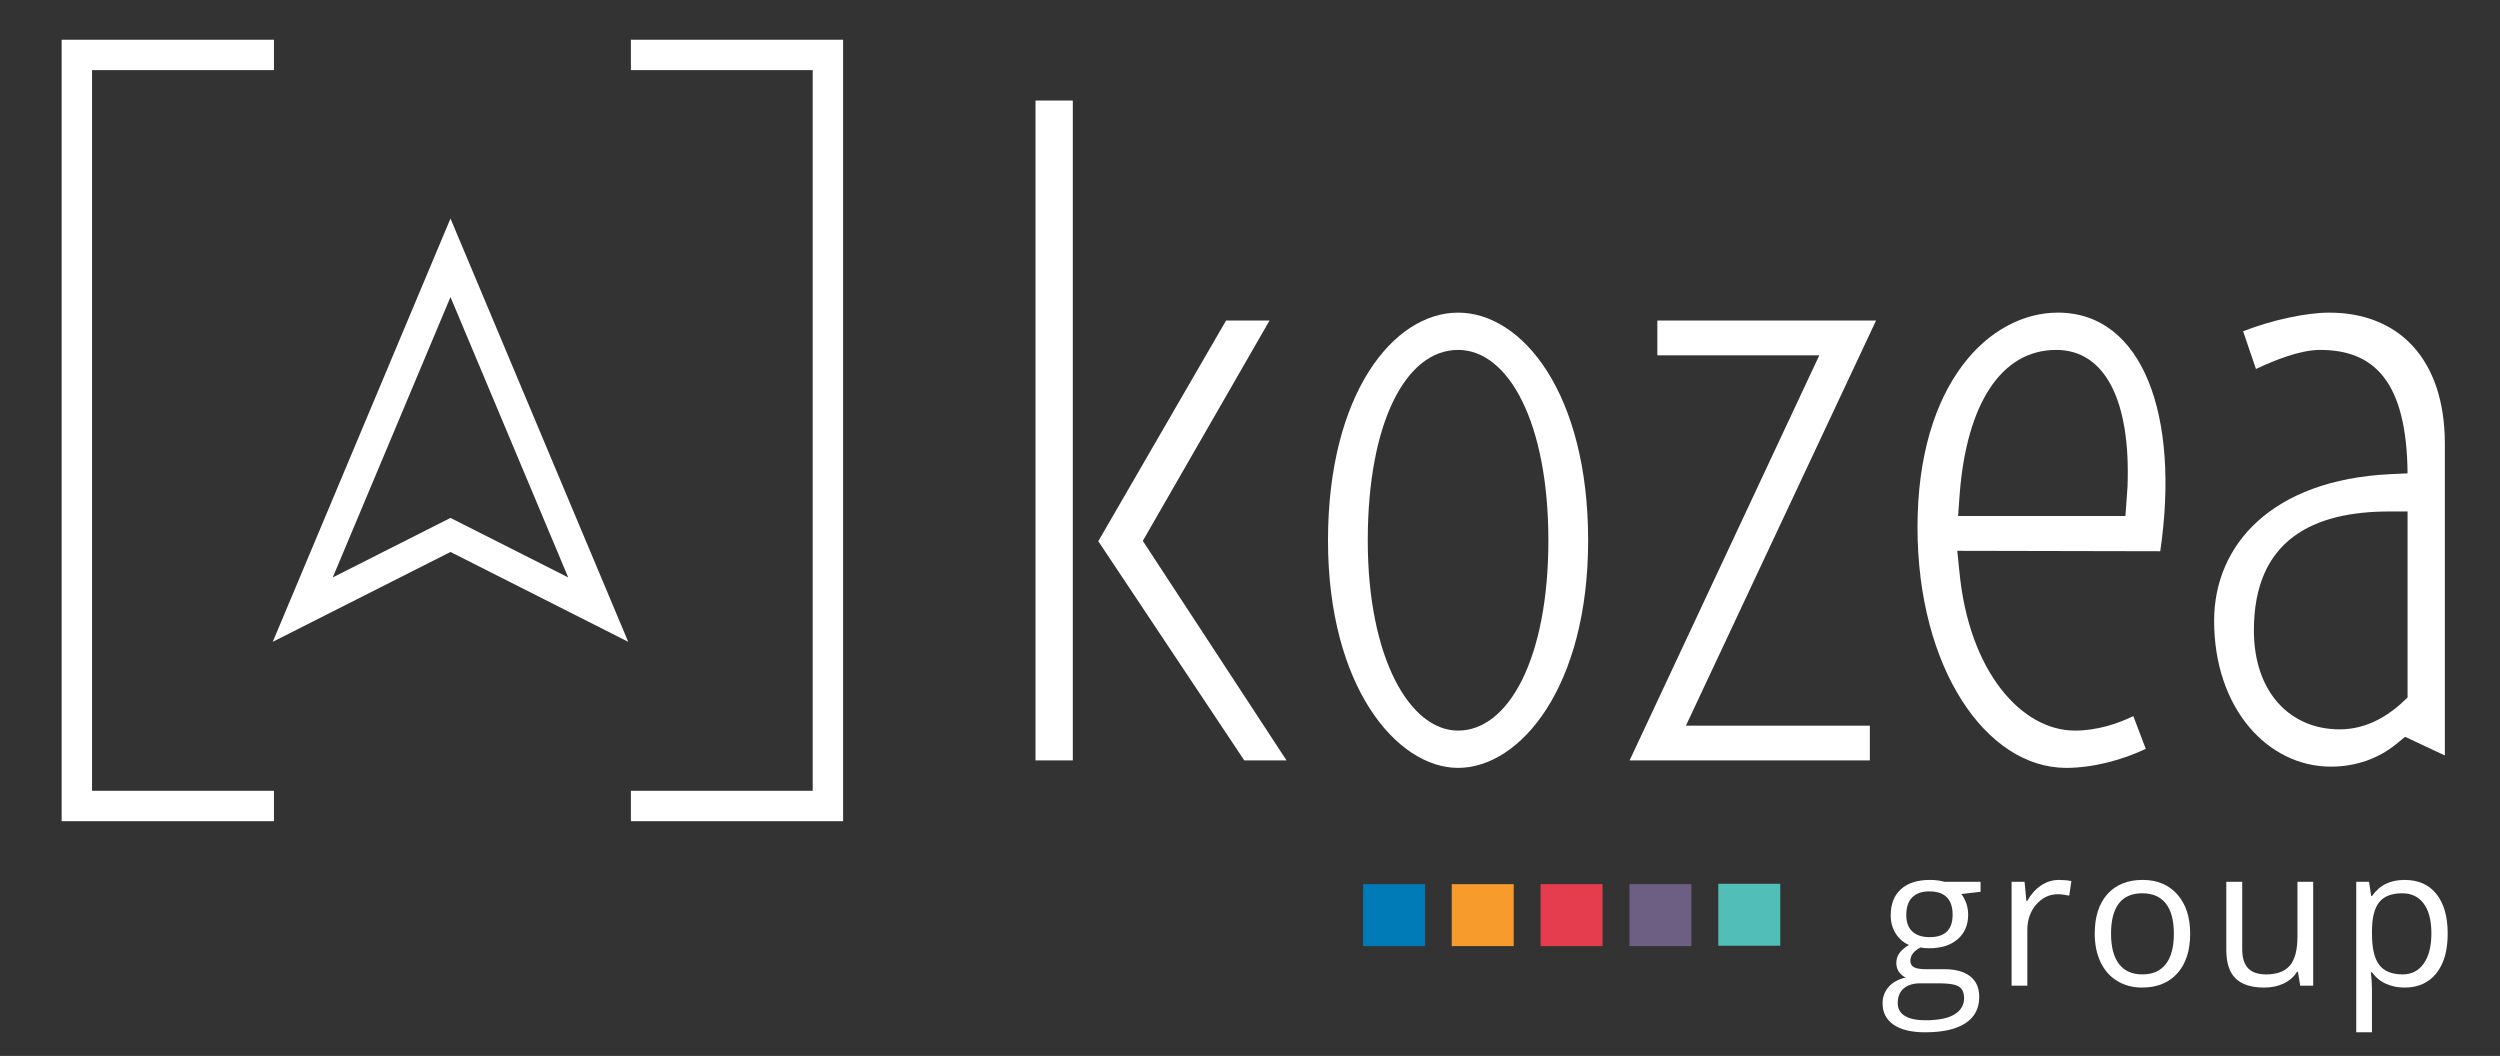 <?xml version="1.0" encoding="utf-8"?>
<!-- Generator: Adobe Illustrator 19.2.1, SVG Export Plug-In . SVG Version: 6.00 Build 0)  -->
<svg version="1.1" id="Calque_1" xmlns="http://www.w3.org/2000/svg" xmlns:xlink="http://www.w3.org/1999/xlink" x="0px" y="0px"
	 viewBox="0 0 438 185" enable-background="new 0 0 438 185" xml:space="preserve">
<rect x="0" y="0" width="438" height="185" fill="#333333" stroke="none"/>
<g>
	<polygon fill="#FFFFFF" points="47.997,138.547 16.125,138.547 16.125,12.285 47.997,12.285 47.997,6.961 
		16.125,6.961 10.801,6.961 10.801,12.285 10.801,138.547 10.801,143.872 16.125,143.872 47.997,143.872 	
		"/>
	<polygon fill="#FFFFFF" points="142.387,6.961 110.534,6.961 110.534,12.285 142.387,12.285 142.387,138.547 
		110.534,138.547 110.534,143.872 142.387,143.872 147.712,143.872 147.712,138.547 147.712,12.285 
		147.712,6.961 	"/>
</g>
<path fill="#FFFFFF" d="M78.925,52.041l20.626,49.124l-18.224-9.212l-2.402-1.214l-2.402,1.214
	l-18.224,9.212L78.925,52.041 M78.925,38.287l-31.137,74.157l31.137-15.74l31.137,15.74L78.925,38.287
	L78.925,38.287z"/>
<g>
	<path fill="#FFFFFF" d="M187.955,17.616v115.611h-6.531V17.616H187.955z M192.382,94.762h0.072l22.353-38.609
		h7.62l-22.208,38.609l25.184,38.465h-7.402L192.382,94.762z"/>
	<path fill="#FFFFFF" d="M255.454,134.533c-10.676,0-22.789-14.152-22.789-39.843
		c0-25.692,11.464-39.916,22.789-39.916c11.322,0,22.788,14.224,22.788,39.916
		C278.241,120.381,266.34,134.533,255.454,134.533z M255.454,128.001c8.869,0,15.822-12.7,15.822-33.311
		s-6.968-33.385-15.822-33.385c-9.163,0-15.822,12.774-15.822,33.385S247.009,128.001,255.454,128.001z"
		/>
	<path fill="#FFFFFF" d="M285.504,133.227l33.239-70.978h-28.377v-6.096h38.32l-33.312,70.978h32.224v6.096
		H285.504z"/>
	<path fill="#FFFFFF" d="M378.475,96.577l-35.561-0.073l0.363,3.556
		c1.669,17.708,10.959,27.941,20.248,27.941c3.775,0,7.403-1.161,10.233-2.539l2.178,5.733
		c-3.919,1.887-9.145,3.338-13.934,3.338c-14.08,0-26.055-17.563-26.055-42.166
		c0-25.256,12.628-37.593,24.603-37.593C375.429,54.774,381.959,72.844,378.475,96.577z M360.258,61.305
		c-9.725,0-15.676,9.58-16.91,25.111l-0.289,3.992h29.32l0.363-5.153
		C373.322,70.087,368.75,61.305,360.258,61.305z"/>
	<path fill="#FFFFFF" d="M387.914,108.769c0-13.354,10.161-24.675,30.772-25.691l3.12-0.146
		c-0.145-16.039-5.805-21.627-15.313-21.627c-3.556,0-7.983,1.815-11.249,3.338l-2.25-6.604
		c5.009-1.96,11.032-3.265,15.096-3.265c12.047,0,20.248,7.983,20.248,23.006v54.576l-6.967-3.265
		l-1.597,1.305c-3.048,2.468-6.967,3.919-11.394,3.919C397.276,134.315,387.914,124.083,387.914,108.769
		z M421.806,122.195V89.61h-3.193c-13.209,0-23.732,4.861-23.732,20.828
		c0,10.886,6.386,17.346,15.023,17.346C414.9,127.784,418.823,125.179,421.806,122.195z"/>
</g>
<g>
	<path fill="#FFFFFF" d="M346.996,154.495v1.743l-3.37,0.398c0.31,0.388,0.587,0.895,0.83,1.52
		s0.365,1.331,0.365,2.116c0,1.782-0.608,3.204-1.826,4.267s-2.889,1.594-5.014,1.594
		c-0.542,0-1.052-0.044-1.527-0.133c-1.173,0.62-1.76,1.4-1.76,2.341
		c0,0.498,0.205,0.866,0.614,1.104c0.409,0.238,1.112,0.357,2.108,0.357h3.221
		c1.97,0,3.483,0.415,4.541,1.245c1.057,0.83,1.585,2.036,1.585,3.619
		c0,2.015-0.808,3.55-2.424,4.606c-1.616,1.058-3.974,1.586-7.072,1.586
		c-2.38,0-4.214-0.442-5.503-1.328c-1.29-0.886-1.935-2.136-1.935-3.752
		c0-1.106,0.354-2.064,1.062-2.872s1.704-1.355,2.988-1.644c-0.465-0.21-0.854-0.537-1.171-0.979
		c-0.314-0.442-0.473-0.957-0.473-1.544c0-0.664,0.177-1.245,0.531-1.743s0.913-0.979,1.677-1.444
		c-0.94-0.388-1.707-1.046-2.3-1.976c-0.592-0.93-0.888-1.992-0.888-3.188
		c0-1.992,0.598-3.527,1.793-4.606s2.889-1.619,5.08-1.619c0.952,0,1.81,0.111,2.573,0.332H346.996
		z M332.486,175.745c0,0.985,0.415,1.732,1.245,2.241s2.02,0.764,3.569,0.764
		c2.313,0,4.026-0.346,5.138-1.038c1.113-0.691,1.669-1.629,1.669-2.813
		c0-0.985-0.305-1.669-0.913-2.05c-0.608-0.383-1.754-0.573-3.437-0.573h-3.304
		c-1.251,0-2.225,0.299-2.922,0.896S332.486,174.627,332.486,175.745z M333.98,160.322
		c0,1.272,0.359,2.235,1.079,2.889s1.721,0.979,3.005,0.979c2.689,0,4.034-1.306,4.034-3.918
		c0-2.733-1.361-4.101-4.084-4.101c-1.295,0-2.291,0.349-2.988,1.046S333.98,158.95,333.98,160.322z"/>
	<path fill="#FFFFFF" d="M360.732,154.163c0.808,0,1.533,0.066,2.175,0.199l-0.382,2.557
		c-0.753-0.166-1.417-0.249-1.992-0.249c-1.472,0-2.73,0.598-3.777,1.793
		c-1.045,1.195-1.568,2.684-1.568,4.466v9.762h-2.756v-18.195h2.274l0.315,3.37h0.133
		c0.675-1.184,1.488-2.097,2.44-2.739C358.547,154.484,359.593,154.163,360.732,154.163z"/>
	<path fill="#FFFFFF" d="M383.716,163.576c0,2.966-0.747,5.282-2.241,6.948
		c-1.494,1.665-3.559,2.498-6.192,2.498c-1.627,0-3.071-0.382-4.333-1.146s-2.235-1.859-2.922-3.287
		s-1.029-3.099-1.029-5.014c0-2.966,0.741-5.276,2.225-6.931s3.542-2.482,6.176-2.482
		c2.546,0,4.568,0.847,6.067,2.54C382.966,158.396,383.716,160.688,383.716,163.576z M369.854,163.576
		c0,2.324,0.465,4.095,1.395,5.312s2.297,1.826,4.101,1.826s3.174-0.606,4.109-1.817
		c0.935-1.213,1.402-2.986,1.402-5.321c0-2.313-0.468-4.069-1.402-5.271
		c-0.936-1.201-2.316-1.802-4.143-1.802c-1.804,0-3.165,0.593-4.084,1.776
		C370.312,159.465,369.854,161.229,369.854,163.576z"/>
	<path fill="#FFFFFF" d="M392.836,154.495v11.804c0,1.483,0.338,2.59,1.013,3.32s1.732,1.096,3.171,1.096
		c1.903,0,3.295-0.521,4.176-1.561c0.879-1.04,1.319-2.739,1.319-5.097v-9.562h2.756v18.195h-2.274
		l-0.398-2.44h-0.149c-0.564,0.896-1.348,1.583-2.349,2.059c-1.002,0.476-2.145,0.714-3.429,0.714
		c-2.214,0-3.871-0.525-4.972-1.577c-1.102-1.052-1.652-2.733-1.652-5.047v-11.903H392.836z"/>
	<path fill="#FFFFFF" d="M421.281,173.022c-1.185,0-2.266-0.219-3.246-0.656
		c-0.979-0.437-1.801-1.109-2.465-2.017h-0.199c0.133,1.062,0.199,2.069,0.199,3.021v7.487h-2.756
		v-26.363h2.241l0.382,2.49h0.133c0.708-0.996,1.533-1.715,2.474-2.158
		c0.94-0.442,2.02-0.664,3.237-0.664c2.413,0,4.275,0.825,5.586,2.474
		c1.312,1.649,1.968,3.962,1.968,6.939c0,2.988-0.667,5.31-2.001,6.964
		C425.501,172.195,423.649,173.022,421.281,173.022z M420.883,156.504c-1.859,0-3.204,0.515-4.034,1.544
		s-1.256,2.667-1.278,4.914v0.614c0,2.557,0.426,4.386,1.278,5.487
		c0.853,1.101,2.219,1.651,4.101,1.651c1.571,0,2.803-0.637,3.693-1.909
		c0.892-1.272,1.337-3.027,1.337-5.263c0-2.269-0.445-4.009-1.337-5.221
		C423.752,157.11,422.499,156.504,420.883,156.504z"/>
</g>
<rect x="238.82" y="154.903" fill="#007BB8" width="10.854" height="10.854"/>
<rect x="254.348" y="154.903" fill="#F79B2D" width="10.854" height="10.854"/>
<rect x="269.914" y="154.903" fill="#E53D4D" width="10.854" height="10.854"/>
<rect x="285.477" y="154.903" fill="#6D5E84" width="10.854" height="10.854"/>
<rect x="301.045" y="154.837" fill="#51BFB7" width="10.854" height="10.854"/>
</svg>
